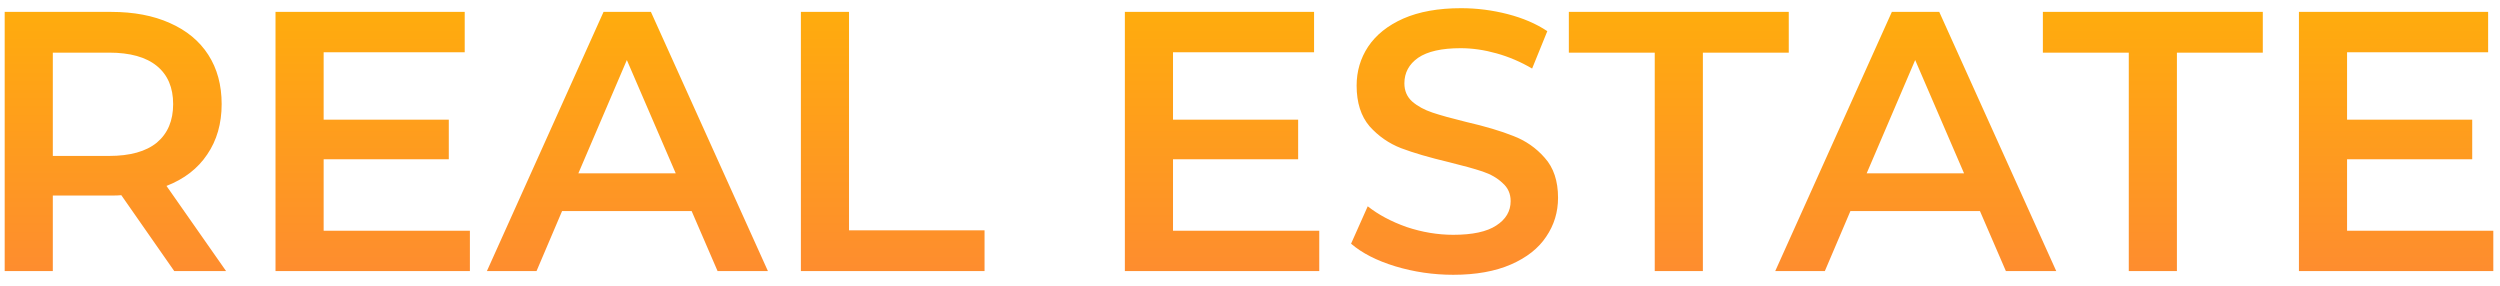 <svg width="166" height="19" viewBox="0 0 166 19" fill="none" xmlns="http://www.w3.org/2000/svg">
<path d="M11.571 18L8.055 12.96C7.908 12.976 7.687 12.985 7.392 12.985H3.507V18H0.311V0.79H7.392C8.883 0.79 10.178 1.036 11.276 1.528C12.391 2.02 13.243 2.724 13.833 3.642C14.423 4.56 14.718 5.65 14.718 6.912C14.718 8.207 14.398 9.321 13.759 10.256C13.136 11.19 12.235 11.886 11.055 12.345L15.013 18H11.571ZM11.497 6.912C11.497 5.814 11.137 4.97 10.416 4.38C9.694 3.79 8.637 3.495 7.244 3.495H3.507V10.354H7.244C8.637 10.354 9.694 10.059 10.416 9.469C11.137 8.862 11.497 8.01 11.497 6.912ZM31.201 15.32V18H18.294V0.79H30.857V3.47H21.49V7.945H29.8V10.575H21.49V15.32H31.201ZM45.926 14.017H37.321L35.625 18H32.33L40.075 0.79H43.221L50.99 18H47.647L45.926 14.017ZM44.869 11.509L41.623 3.986L38.403 11.509H44.869ZM53.179 0.79H56.375V15.296H65.374V18H53.179V0.79ZM87.599 15.32V18H74.691V0.79H87.254V3.47H77.888V7.945H86.197V10.575H77.888V15.32H87.599ZM96.497 18.246C95.169 18.246 93.882 18.057 92.637 17.68C91.407 17.303 90.432 16.803 89.711 16.181L90.817 13.698C91.522 14.255 92.383 14.714 93.399 15.074C94.431 15.418 95.464 15.591 96.497 15.591C97.775 15.591 98.726 15.386 99.349 14.976C99.988 14.566 100.307 14.025 100.307 13.353C100.307 12.862 100.127 12.46 99.766 12.149C99.422 11.821 98.98 11.567 98.439 11.386C97.898 11.206 97.16 11.001 96.226 10.772C94.915 10.46 93.85 10.149 93.03 9.838C92.227 9.526 91.53 9.043 90.94 8.387C90.367 7.715 90.08 6.814 90.08 5.683C90.08 4.732 90.334 3.872 90.842 3.101C91.367 2.315 92.145 1.692 93.178 1.233C94.227 0.774 95.505 0.544 97.013 0.544C98.062 0.544 99.094 0.676 100.111 0.938C101.127 1.2 102.004 1.577 102.741 2.069L101.733 4.552C100.979 4.109 100.193 3.773 99.373 3.544C98.554 3.314 97.759 3.2 96.988 3.2C95.726 3.2 94.784 3.413 94.161 3.839C93.555 4.265 93.251 4.83 93.251 5.535C93.251 6.027 93.424 6.428 93.768 6.74C94.128 7.051 94.579 7.297 95.12 7.477C95.661 7.658 96.398 7.863 97.333 8.092C98.611 8.387 99.66 8.699 100.479 9.026C101.299 9.338 101.996 9.821 102.569 10.477C103.159 11.133 103.454 12.018 103.454 13.132C103.454 14.083 103.192 14.943 102.668 15.714C102.159 16.484 101.381 17.099 100.332 17.558C99.283 18.016 98.005 18.246 96.497 18.246ZM109.875 3.495H104.171V0.79H118.774V3.495H113.071V18H109.875V3.495ZM131.47 14.017H122.866L121.169 18H117.875L125.619 0.79H128.766L136.535 18H133.191L131.47 14.017ZM130.413 11.509L127.168 3.986L123.947 11.509H130.413ZM141.351 3.495H135.647V0.79H150.25V3.495H144.547V18H141.351V3.495ZM165.556 15.32V18H152.649V0.79H165.212V3.47H155.845V7.945H164.155V10.575H155.845V15.32H165.556Z" fill="url(#paint0_linear_964_193)"/>
<defs>
<linearGradient id="paint0_linear_964_193" x1="82.5" y1="-6" x2="82.5" y2="24" gradientUnits="userSpaceOnUse">
<stop stop-color="#FFB800"/>
<stop offset="1" stop-color="#FE823A"/>
</linearGradient>
</defs>
</svg>
